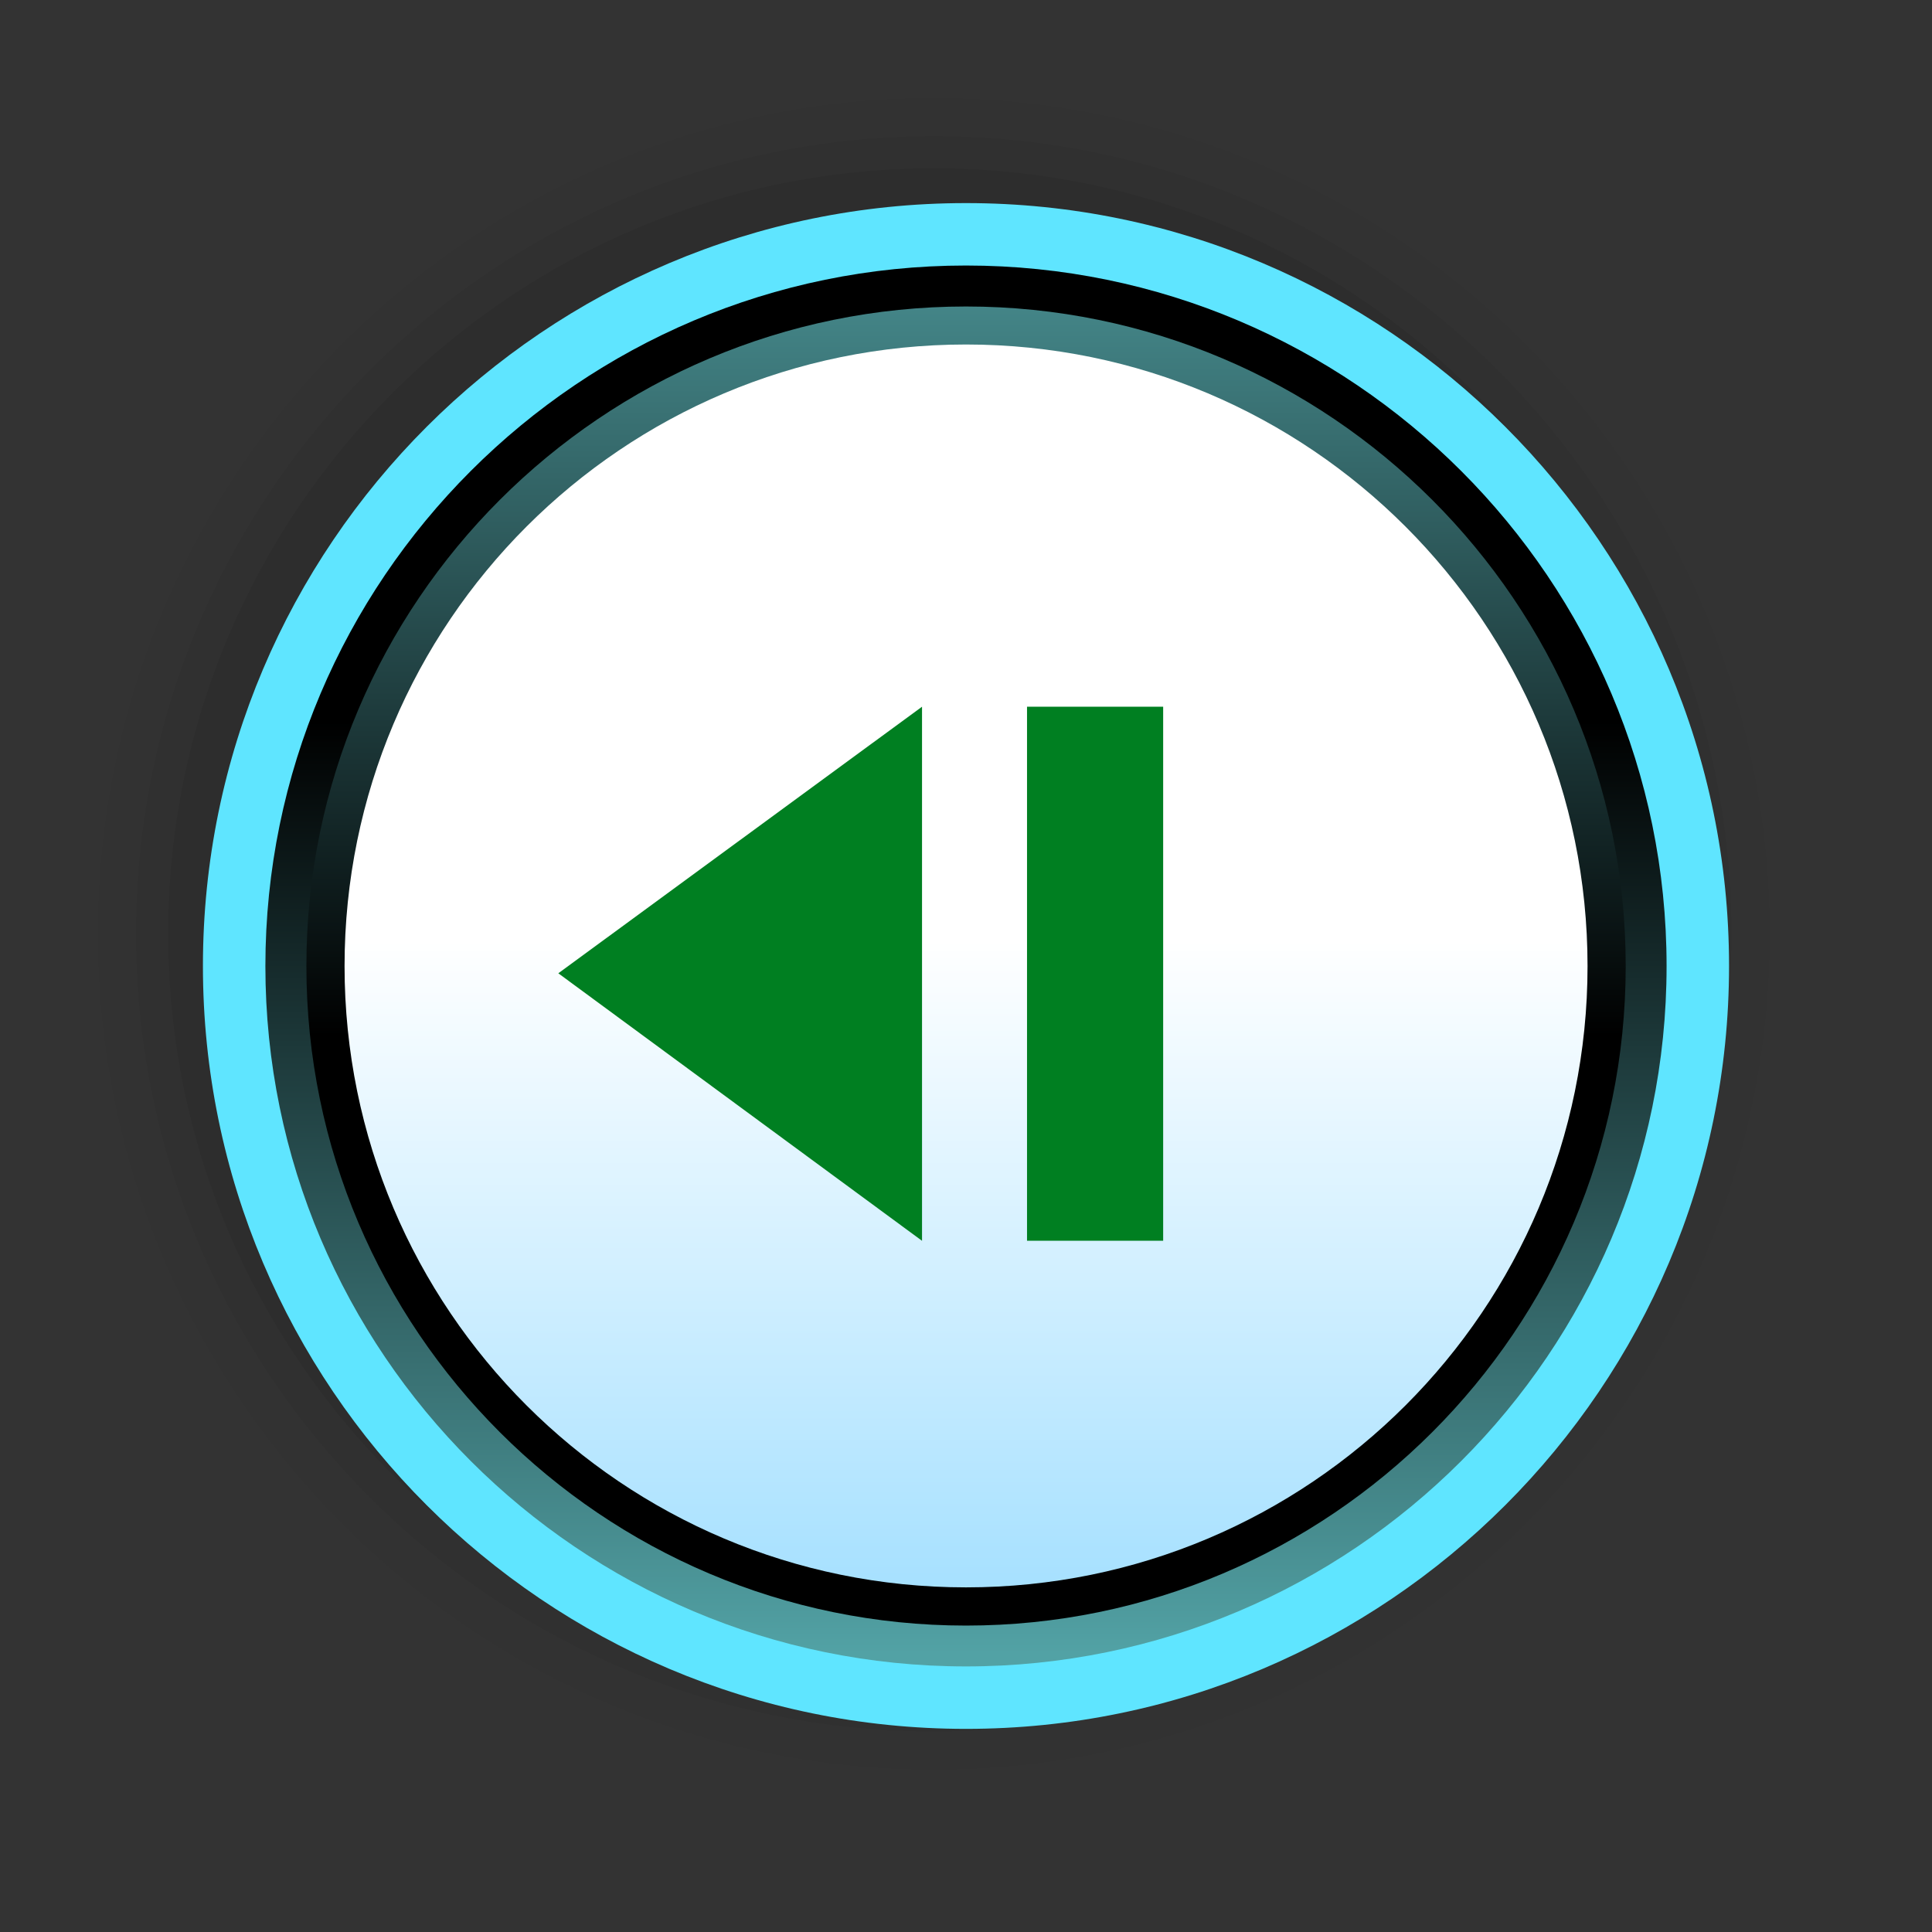 <?xml version="1.0" encoding="UTF-8"?>
<svg xmlns="http://www.w3.org/2000/svg" xmlns:xlink="http://www.w3.org/1999/xlink" contentScriptType="text/ecmascript" width="58" baseProfile="tiny" zoomAndPan="magnify" contentStyleType="text/css" viewBox="-55 -3 58 58" height="58" preserveAspectRatio="xMidYMid meet" version="1.1">
    <rect x="-55" y="-3" width="58" height="58" fill="#333333" stroke="none"/>
    <g>
        <g>
            <g>
                <rect x="-55" width="58" fill="none" y="-3" height="58"/>
                <g>
                    <path d="M -53.206 25.034 C -53.206 39.501 -41.434 51.271 -26.967 51.271 C -12.498 51.271 -0.729 39.5 -0.729 25.034 C -0.729 10.566 -12.499 -1.204 -26.967 -1.204 C -41.434 -1.204 -53.206 10.566 -53.206 25.034 z " fill-opacity="0.01"/>
                    <path d="M -52.061 25.034 C -52.061 38.87 -40.805 50.126 -26.967 50.126 C -13.128 50.126 -1.871 38.87 -1.871 25.034 C -1.871 11.198 -13.128 -0.057 -26.967 -0.057 C -40.805 -0.057 -52.061 11.198 -52.061 25.034 z " fill-opacity="0.02"/>
                    <path d="M -50.917 25.034 C -50.917 38.236 -40.172 48.98 -26.967 48.98 C -13.759 48.98 -3.02 38.236 -3.02 25.034 C -3.02 11.826 -13.76 1.087 -26.967 1.087 C -40.171 1.087 -50.917 11.826 -50.917 25.034 z " fill-opacity="0.04"/>
                    <path d="M -49.95 25.034 C -49.95 37.707 -39.64 48.012 -26.967 48.012 C -14.298 48.012 -3.989 37.707 -3.989 25.034 C -3.989 12.363 -14.298 2.054 -26.967 2.054 C -39.641 2.054 -49.95 12.363 -49.95 25.034 z " fill-opacity="0.07"/>
                </g>
                <path fill="#5fe5ff" d="M -26.0 3.097 C -38.631 3.097 -48.908 13.37 -48.908 26.0 C -48.908 38.629 -38.631 48.902 -26.0 48.902 C -13.37 48.902 -3.093 38.629 -3.093 26.0 C -3.093 13.37 -13.37 3.097 -26.0 3.097 z "/>
                <linearGradient x1="-720.626" gradientTransform="matrix(1 0 0 -1 694.626 1045.969)" y1="1045.601" x2="-720.626" gradientUnits="userSpaceOnUse" y2="999.039" xlink:type="simple" xlink:actuate="onLoad" id="XMLID_4_" xlink:show="other">
                    <stop stop-color="#000000" offset="0"/>
                    <stop stop-color="#000000" offset="0.393"/>
                    <stop stop-color="#52a2a5" offset="0.994"/>
                    <stop stop-color="#52a2a5" offset="1"/>
                </linearGradient>
                <path fill="url(#XMLID_4_)" d="M -26.0 4.971 C -37.6 4.971 -47.033 14.407 -47.033 26.003 C -47.033 37.596 -37.599 47.027 -26.0 47.027 C -14.402 47.027 -4.968 37.595 -4.968 26.003 C -4.968 14.406 -14.402 4.971 -26.0 4.971 z "/>
                <linearGradient x1="-720.624" gradientTransform="matrix(1 0 0 -1 694.626 1045.969)" y1="1000.41" x2="-720.624" gradientUnits="userSpaceOnUse" y2="1044.817" xlink:type="simple" xlink:actuate="onLoad" id="XMLID_5_" xlink:show="other">
                    <stop stop-color="#000000" offset="0"/>
                    <stop stop-color="#000000" offset="0.393"/>
                    <stop stop-color="#52a2a5" offset="0.994"/>
                    <stop stop-color="#52a2a5" offset="1"/>
                </linearGradient>
                <path fill="url(#XMLID_5_)" d="M -26.0 6.201 C -36.919 6.201 -45.802 15.083 -45.802 26.003 C -45.802 36.917 -36.919 45.801 -26 45.801 C -15.081 45.801 -6.195 36.917 -6.195 26.003 C -6.195 15.083 -15.081 6.201 -26.0 6.201 z "/>
                <linearGradient x1="-25.998" y1="25.209" x2="-25.998" gradientUnits="userSpaceOnUse" y2="53.309" xlink:type="simple" xlink:actuate="onLoad" id="XMLID_6_" xlink:show="other">
                    <stop stop-color="#ffffff" offset="0"/>
                    <stop stop-color="#7fd3ff" offset="1"/>
                </linearGradient>
                <path fill="url(#XMLID_6_)" d="M -7.341 26.002 C -7.341 36.305 -15.694 44.654 -26.0 44.654 C -36.306 44.654 -44.656 36.304 -44.656 26.002 C -44.656 15.697 -36.306 7.342 -26 7.342 C -15.694 7.342 -7.341 15.697 -7.341 26.002 z "/>
            </g>
        </g>
    </g>
    <g>
        <polygon fill="#007f21" points="-27.32,18.216 -27.32,34.25 -38.239,26.219  "/>
        <g>
            <rect x="-24.168" width="4.087" fill="#007f21" y="18.216" height="16.032"/>
        </g>
    </g>
</svg>
